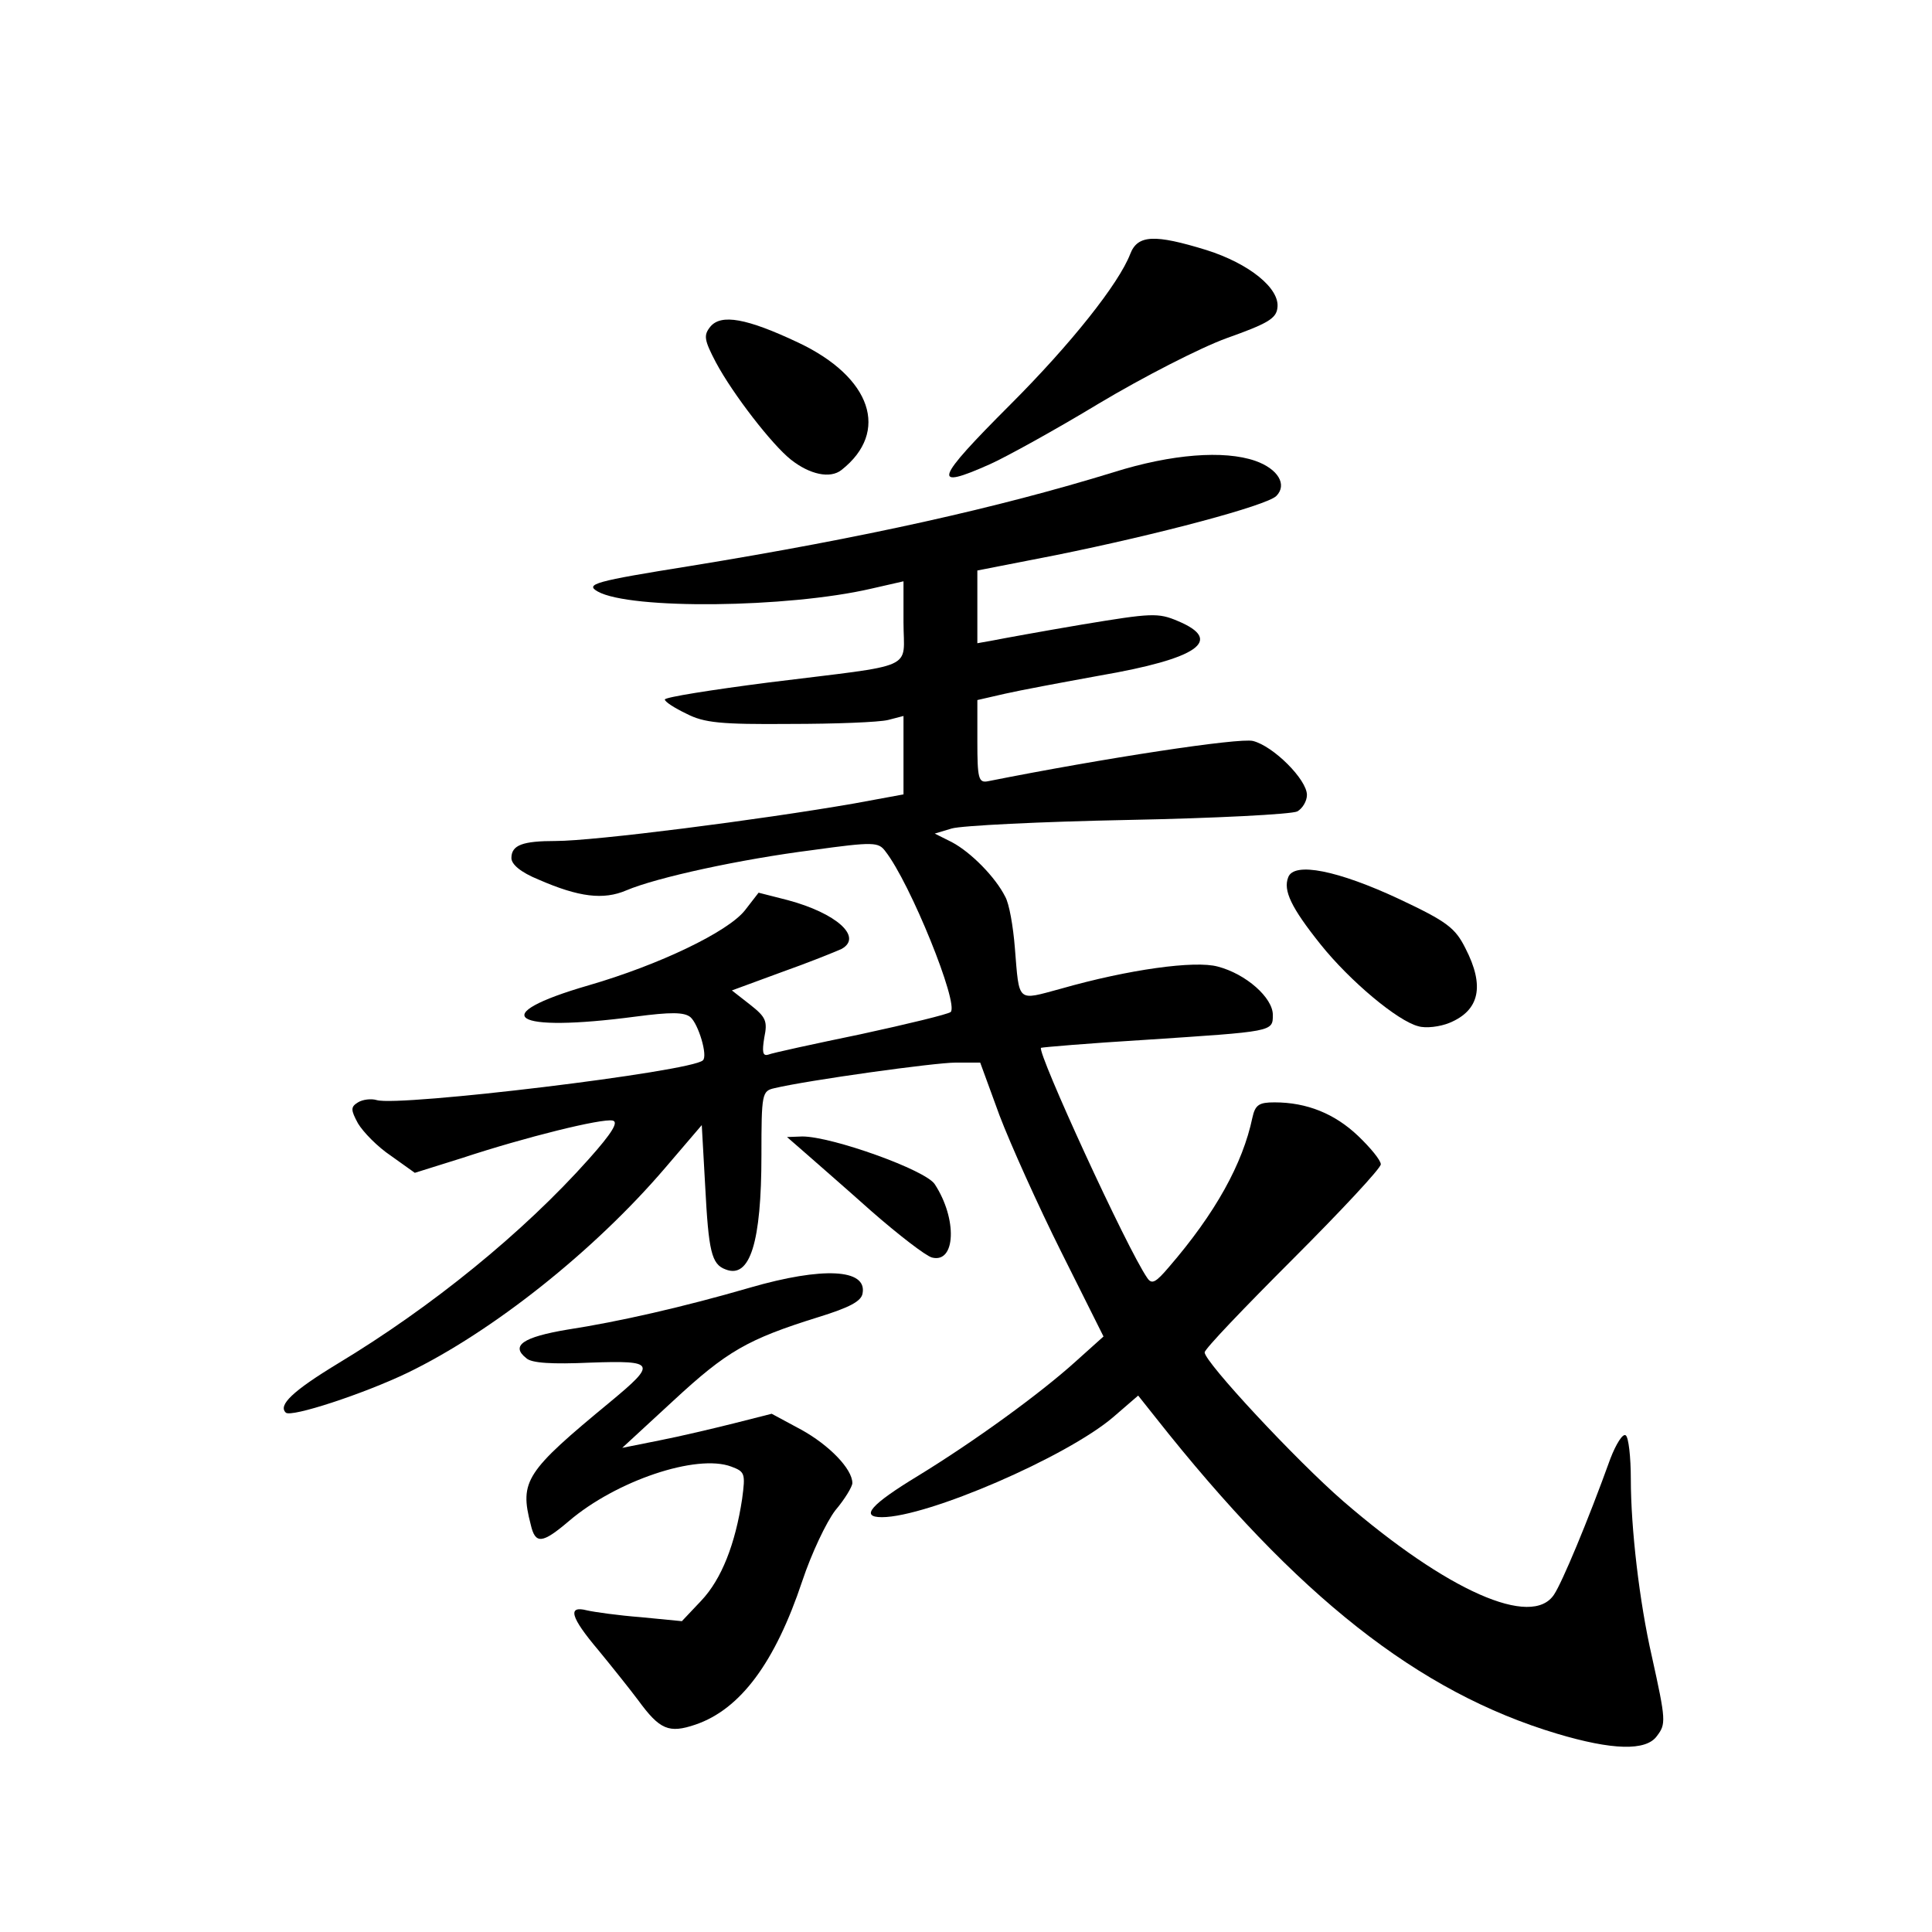 <?xml version="1.0" standalone="no"?>
<!DOCTYPE svg PUBLIC "-//W3C//DTD SVG 20010904//EN"
 "http://www.w3.org/TR/2001/REC-SVG-20010904/DTD/svg10.dtd">
<svg version="1.0" xmlns="http://www.w3.org/2000/svg"
 width="340pt" height="340pt" viewBox="0 0 340 340"
 preserveAspectRatio="xMidYMid meet">
<g transform="translate(0,340) scale(0.1,-0.1)"
fill="#000000" stroke="none">
<path d="M1989 2953 c-20 -52 -104 -158 -211 -265 -134 -134 -139 -151 -36
-105 29 13 116 61 192 107 77 46 178 98 225 115 70 25 87 34 89 53 5 34 -49
78 -125 102 -91 28 -121 27 -134 -7z"/>
<path d="M1250 2825 c-12 -15 -11 -23 10 -63 30 -56 99 -145 132 -171 33 -26
69 -34 89 -18 85 67 53 163 -76 224 -91 43 -136 51 -155 28z"/>
<path d="M1960 2569 c-205 -63 -438 -115 -745 -165 -169 -27 -186 -32 -163
-45 57 -32 334 -29 481 5 l57 13 0 -72 c0 -86 28 -73 -237 -106 -101 -13 -183
-26 -183 -30 0 -4 17 -15 38 -25 31 -16 60 -19 182 -18 80 0 157 3 173 7 l27
7 0 -69 0 -69 -87 -16 c-167 -29 -457 -66 -525 -66 -58 0 -78 -7 -78 -30 0
-11 16 -25 48 -38 71 -31 114 -36 154 -19 54 23 202 55 328 71 108 15 116 14
128 -2 44 -56 130 -269 115 -283 -5 -4 -75 -21 -158 -39 -82 -17 -156 -33
-163 -36 -10 -3 -11 5 -7 30 6 29 3 36 -25 58 l-32 25 87 32 c48 17 95 36 106
41 38 21 -9 63 -95 86 l-51 13 -24 -31 c-30 -38 -151 -96 -275 -132 -183 -53
-136 -84 83 -55 61 8 85 8 96 -1 14 -12 31 -68 22 -76 -20 -20 -535 -82 -574
-70 -10 3 -25 1 -33 -4 -13 -8 -13 -13 0 -37 9 -15 34 -41 58 -57 l42 -30 83
26 c112 37 246 70 265 66 11 -2 0 -21 -42 -68 -115 -129 -276 -260 -442 -360
-79 -48 -105 -73 -91 -86 9 -9 137 33 214 70 149 72 328 214 453 360 l65 76 6
-107 c6 -115 11 -138 36 -147 43 -17 63 48 63 201 0 109 1 113 23 118 59 14
282 45 319 45 l43 0 34 -93 c19 -50 68 -159 109 -241 l74 -148 -49 -44 c-63
-57 -179 -141 -277 -201 -84 -51 -103 -73 -64 -73 80 0 325 106 407 176 l44
38 31 -39 c248 -314 462 -483 706 -556 97 -29 157 -31 176 -4 16 21 16 27 -9
140 -22 96 -37 226 -37 312 0 39 -4 74 -9 77 -5 4 -17 -15 -27 -41 -40 -111
-85 -218 -99 -239 -39 -60 -188 6 -371 164 -83 72 -244 245 -244 262 0 6 70
79 155 164 85 85 155 160 155 167 0 7 -18 29 -40 50 -41 39 -90 59 -147 59
-27 0 -34 -4 -39 -27 -17 -81 -65 -168 -147 -263 -23 -27 -30 -31 -38 -19 -36
52 -194 397 -187 405 2 1 84 8 183 14 226 15 225 14 225 44 0 30 -47 72 -97
85 -40 11 -157 -5 -276 -39 -78 -21 -73 -26 -81 72 -3 38 -10 78 -17 90 -17
34 -60 78 -94 96 l-30 15 30 9 c17 5 156 12 310 15 154 3 288 10 298 15 9 5
17 18 17 29 0 27 -59 86 -95 95 -24 6 -261 -30 -467 -71 -16 -3 -18 6 -18 70
l0 73 48 11 c26 6 101 20 167 32 174 30 219 62 138 96 -35 15 -47 14 -168 -6
-71 -12 -142 -25 -157 -28 l-28 -5 0 64 0 64 138 27 c183 37 370 87 388 104
20 20 3 48 -37 62 -55 19 -147 12 -249 -20z"/>
<path d="M2267 1856 c-9 -23 5 -53 57 -118 52 -65 136 -135 172 -144 13 -4 38
-1 55 6 53 22 62 65 28 131 -18 36 -32 47 -117 87 -107 50 -185 66 -195 38z"/>
<path d="M1416 1372 c17 -15 70 -61 117 -103 48 -42 96 -79 107 -82 42 -11 45
68 5 129 -16 25 -181 84 -233 84 l-27 -1 31 -27z"/>
<path d="M1320 1134 c-117 -34 -231 -60 -322 -74 -77 -13 -100 -28 -72 -50 9
-9 46 -11 113 -8 115 4 117 -1 35 -69 -149 -123 -160 -139 -140 -216 8 -35 20
-34 67 6 83 71 225 119 286 96 24 -9 25 -12 19 -57 -12 -79 -36 -141 -72 -179
l-34 -36 -72 7 c-39 3 -82 9 -95 12 -35 9 -29 -12 20 -70 23 -28 55 -68 70
-88 38 -52 54 -59 101 -43 79 27 140 109 188 253 16 48 42 103 58 124 17 20
30 42 30 48 0 25 -41 67 -90 94 l-52 28 -67 -17 c-36 -9 -95 -23 -131 -30
l-65 -13 90 83 c94 87 130 108 255 147 55 17 76 28 78 42 8 43 -70 47 -198 10z"/>
</g>
</svg>
